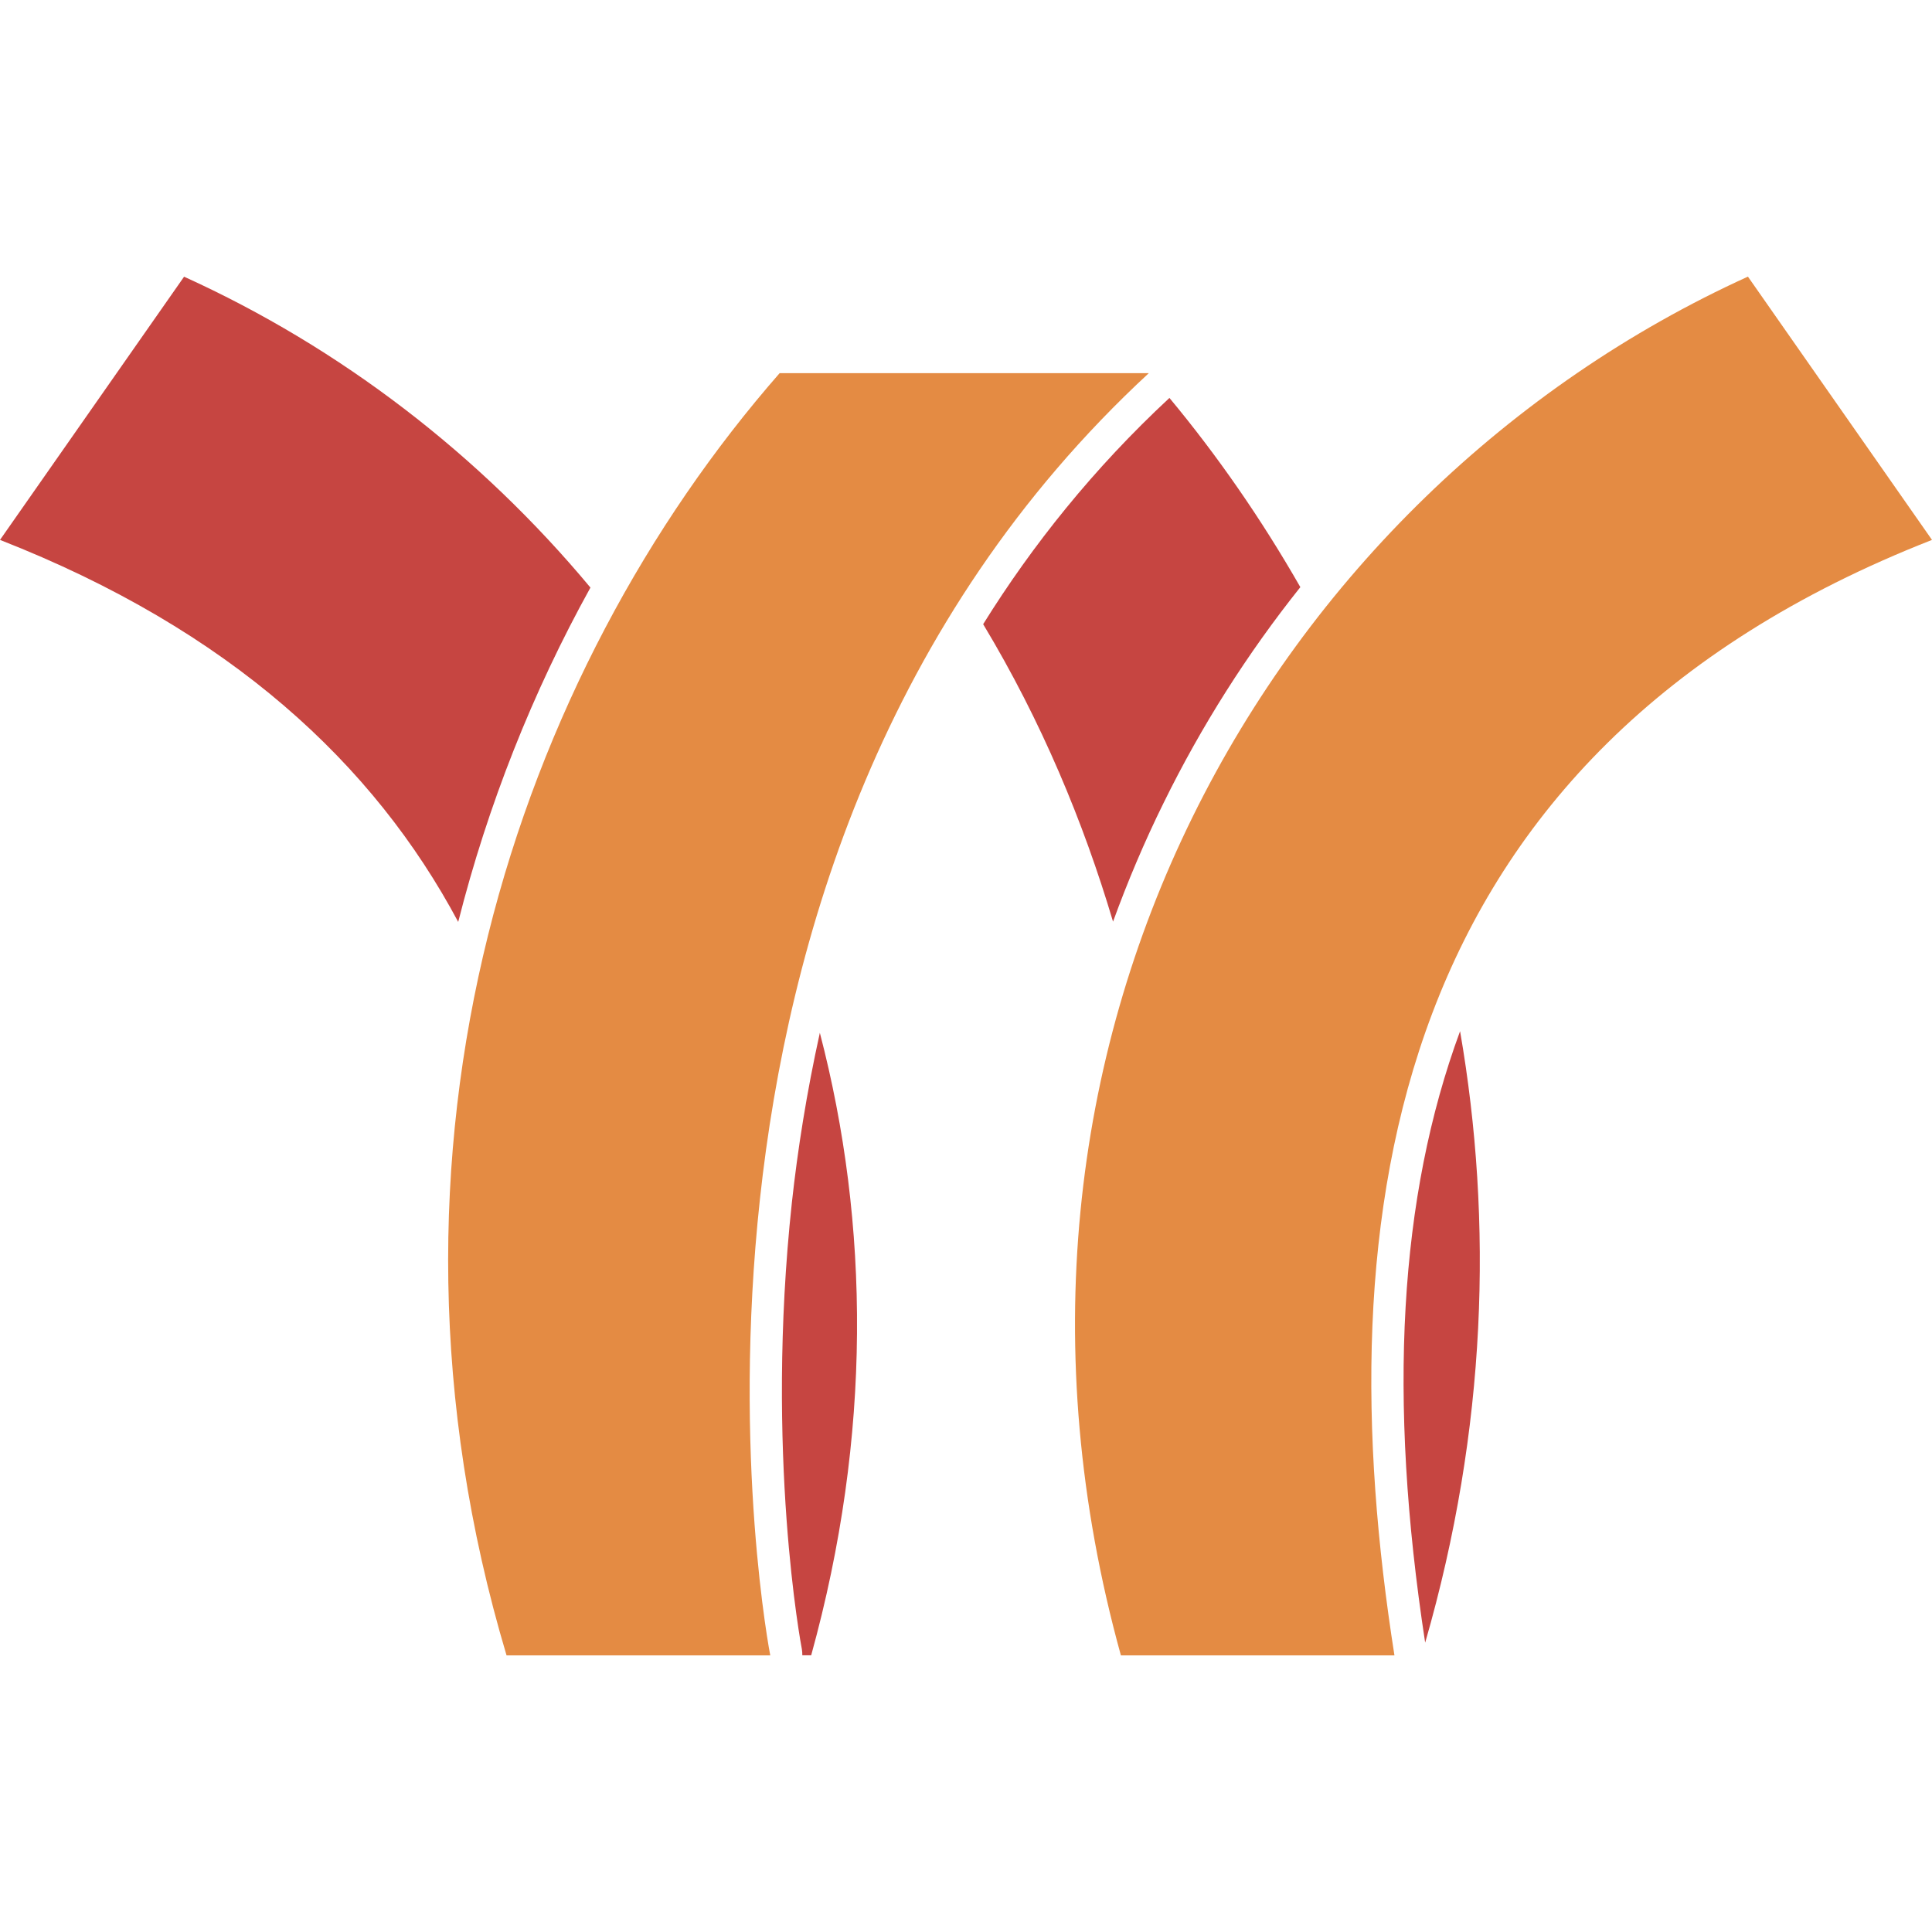 <?xml version="1.0" encoding="utf-8"?>
<!-- Generator: Adobe Illustrator 27.9.0, SVG Export Plug-In . SVG Version: 6.00 Build 0)  -->
<svg version="1.1" id="Layer_1" xmlns="http://www.w3.org/2000/svg" xmlns:xlink="http://www.w3.org/1999/xlink" x="0px" y="0px"
	 width="160px" height="160px" viewBox="0 0 160 160" enable-background="new 0 0 160 160" xml:space="preserve">
<g>
	<g>
		<path fill="#C64541" d="M65.582,99.569c-2.247,20.814,0.79,36.854,0.826,37.012c0.03,0.164,0.036,0.34,0.036,0.504h0.735
			c5.035-18.202,4.847-35.73,0.717-51.552C66.796,90.513,66.055,95.244,65.582,99.569"/>
		<path fill="#C64541" d="M48.898,48.661c-9.189-11.029-20.723-19.879-33.653-25.746L0,44.713
			c19.065,7.464,30.975,18.573,37.947,31.637C40.407,66.644,44.106,57.316,48.898,48.661z"/>
		<path fill="#C64541" d="M96.362,66.499c3.134-6.383,6.942-12.378,11.327-17.874c-3.237-5.66-6.887-10.914-10.841-15.67
			c-6.274,5.831-11.345,12.177-15.427,18.737c4.847,8.053,8.315,16.423,10.756,24.634C93.386,73.003,94.771,69.724,96.362,66.499z"
			/>
		<path fill="#C64541" d="M118.026,136.04c5.108-17.698,5.624-34.862,2.891-50.641C115.858,99.131,114.91,115.718,118.026,136.04z"
			/>
		<path fill="#E48B43" d="M95.141,30.902H64.567C42.885,55.682,29.371,94.941,41.95,137.091h21.84
			C63.784,137.091,51.072,71.667,95.141,30.902z"/>
		<path fill="#E48B43" d="M160,44.713l-15.244-21.804c-39.387,17.917-65.976,63.407-51.928,114.182h22.654
			C109.76,100.698,114.728,62.448,160,44.713"/>
	</g>
</g>
</svg>
